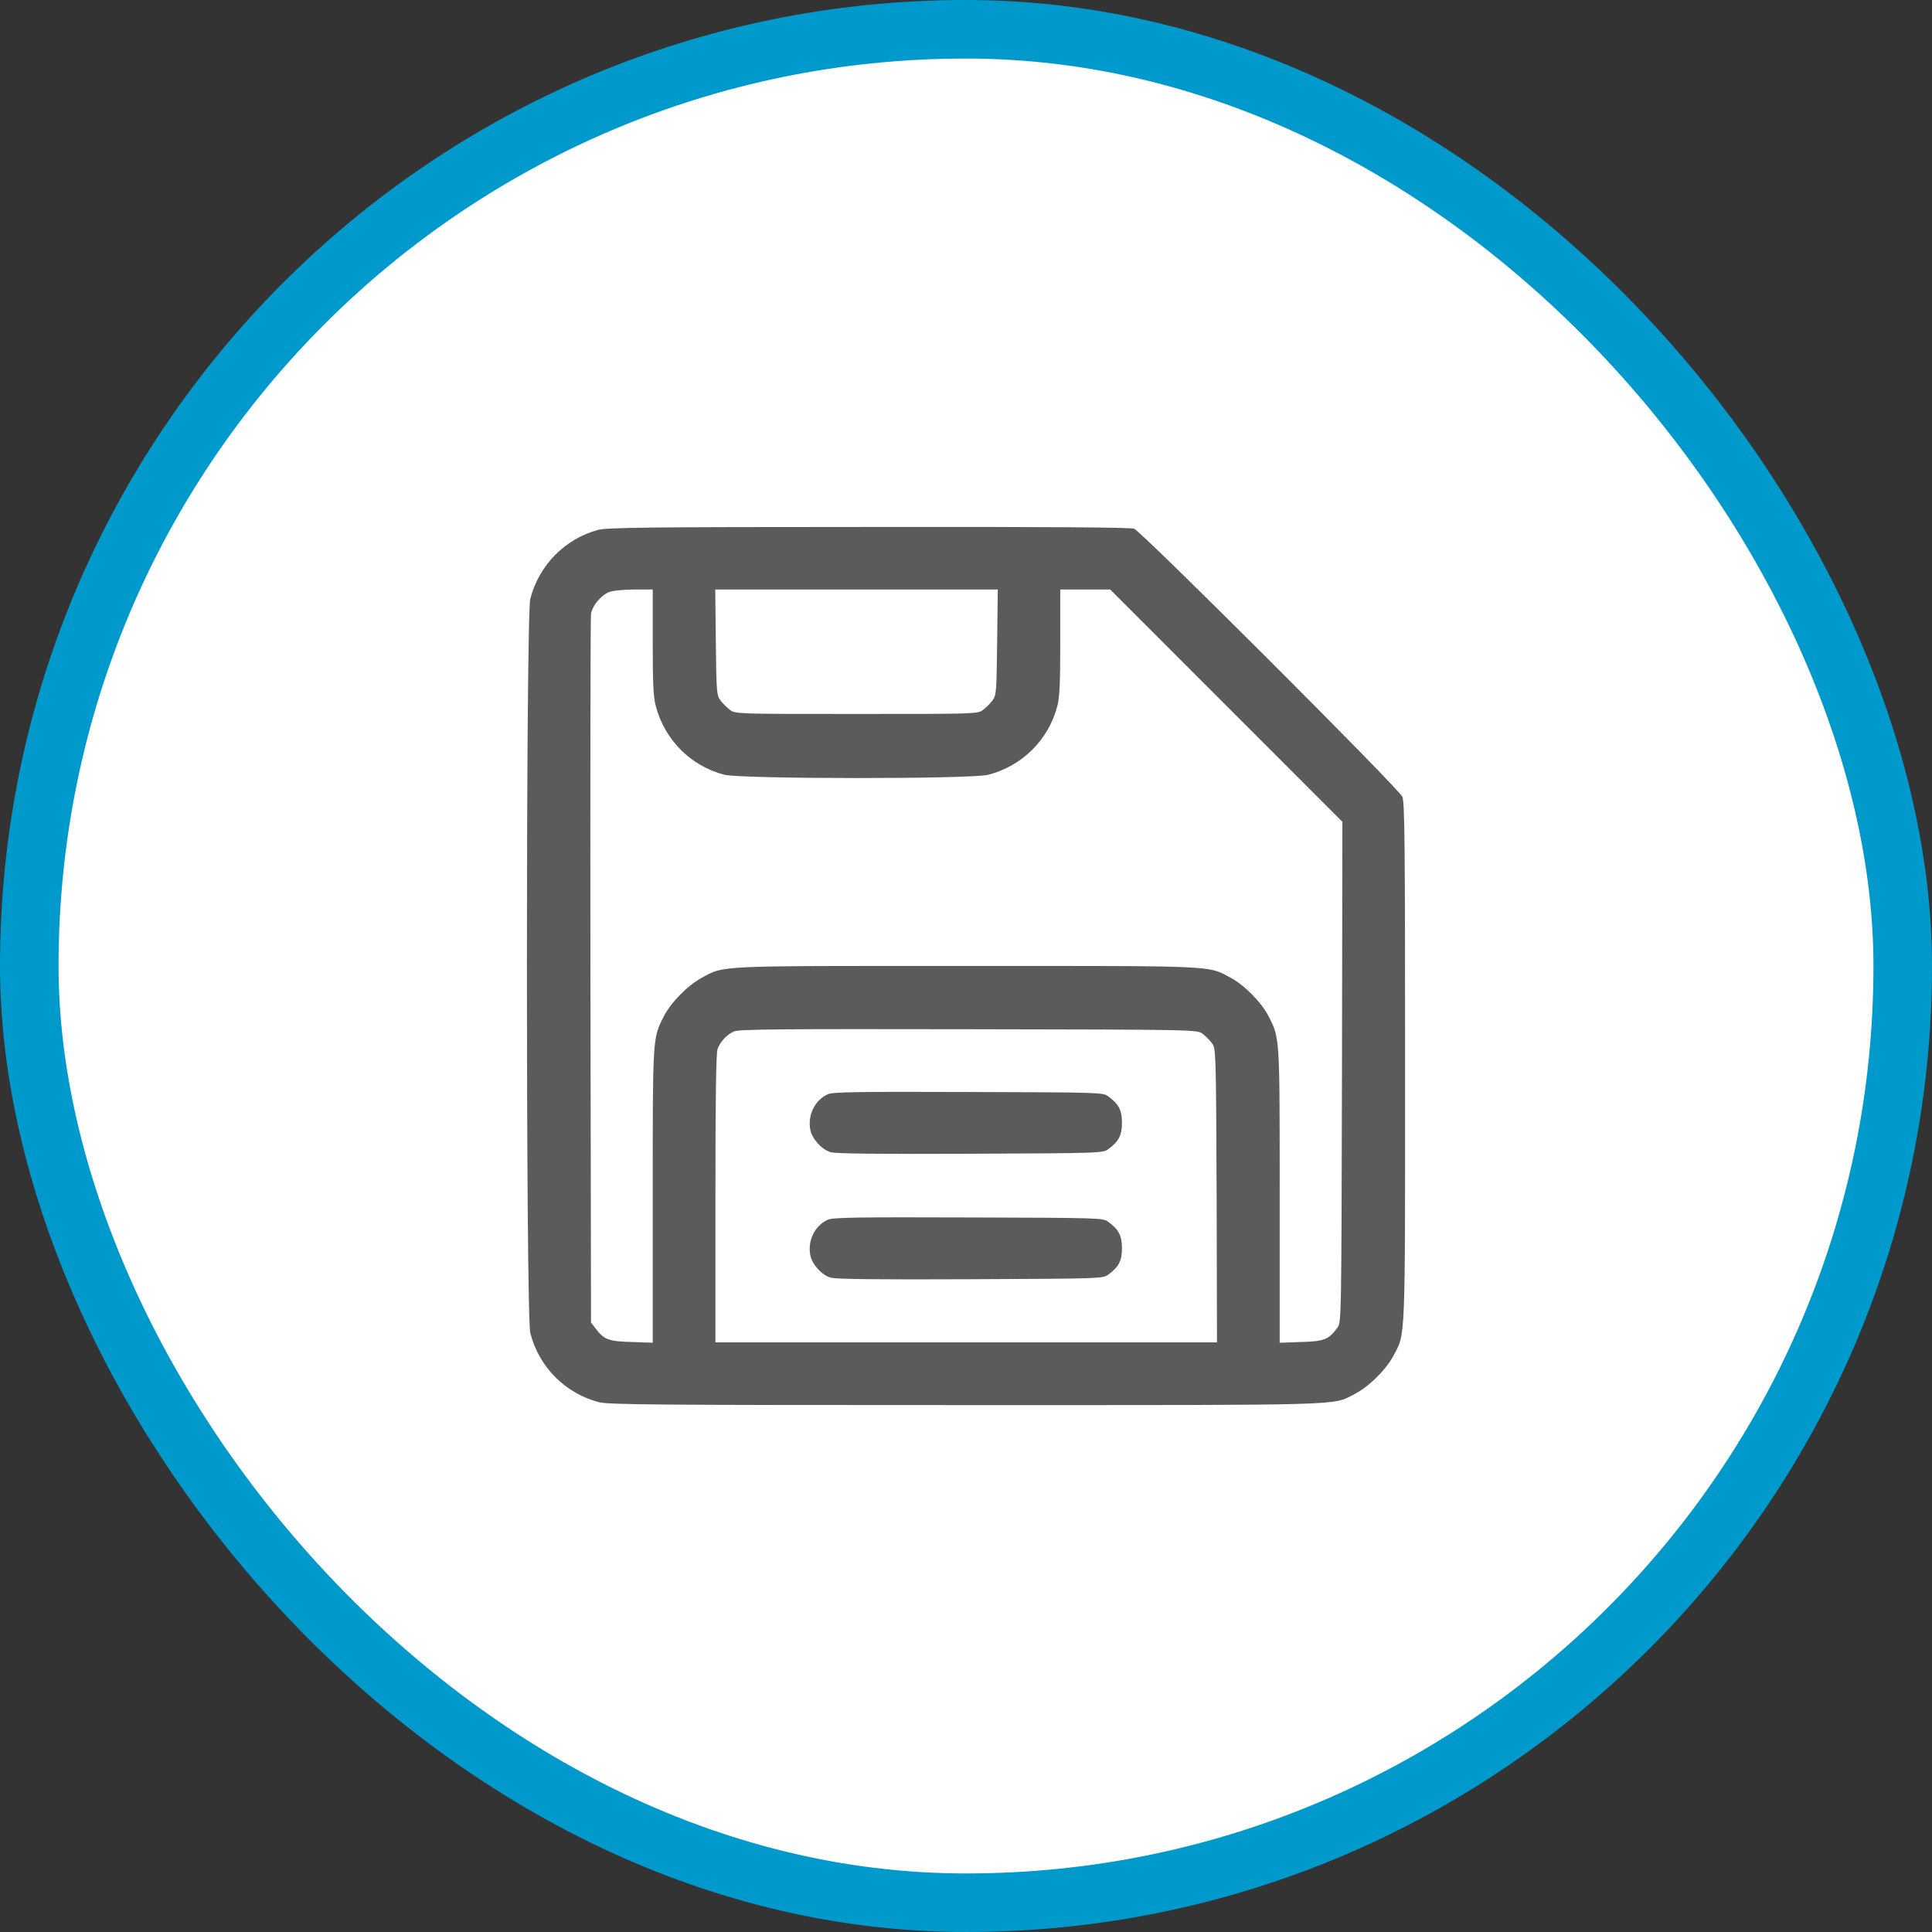 <svg width="33" height="33" viewBox="0 0 33 33" fill="none" xmlns="http://www.w3.org/2000/svg">
<rect x="0" y="0" width="33" height="33" fill="#333333" stroke="none"/>
<rect x="0.5" y="0.5" width="32" height="32" rx="16" fill="white"/>
<rect x="0.5" y="0.5" width="32" height="32" rx="16" stroke="#0099CC"/>
<path d="M10.216 9.051C9.65 9.202 9.208 9.654 9.058 10.226C8.981 10.514 8.981 22.483 9.058 22.771C9.208 23.35 9.653 23.799 10.229 23.95C10.403 23.993 11.156 24 16.504 24C23.13 24 22.745 24.01 23.137 23.812C23.374 23.692 23.669 23.401 23.796 23.166C24.01 22.761 24 23.022 24 18.15C24 14.422 23.993 13.699 23.953 13.609C23.893 13.468 19.499 9.078 19.372 9.031C19.308 9.007 17.849 8.997 14.837 9.001C11.069 9.001 10.37 9.011 10.216 9.051ZM11.149 10.966C11.149 11.653 11.159 11.907 11.2 12.055C11.35 12.634 11.795 13.083 12.371 13.233C12.662 13.307 16.594 13.31 16.882 13.233C17.461 13.083 17.909 12.637 18.06 12.061C18.1 11.907 18.11 11.663 18.11 10.966V10.069H18.963L22.929 14.037L22.922 18.314C22.912 22.573 22.912 22.59 22.842 22.68C22.695 22.881 22.618 22.912 22.223 22.922L21.858 22.935V20.427C21.858 17.704 21.861 17.738 21.671 17.363C21.55 17.125 21.259 16.83 21.025 16.703C20.623 16.488 20.831 16.499 16.504 16.499C12.177 16.499 12.384 16.488 11.983 16.703C11.748 16.83 11.457 17.125 11.337 17.363C11.146 17.738 11.149 17.704 11.149 20.427V22.935L10.784 22.922C10.39 22.912 10.313 22.881 10.165 22.68L10.095 22.59L10.085 16.589C10.082 13.287 10.085 10.541 10.095 10.481C10.119 10.347 10.259 10.176 10.396 10.116C10.457 10.089 10.627 10.072 10.825 10.069H11.149V10.966ZM17.032 10.97C17.022 11.82 17.019 11.877 16.952 11.964C16.915 12.014 16.842 12.088 16.791 12.125C16.701 12.195 16.668 12.195 14.63 12.195C12.592 12.195 12.558 12.195 12.468 12.125C12.418 12.088 12.344 12.014 12.307 11.964C12.24 11.877 12.237 11.82 12.227 10.97L12.217 10.069H17.043L17.032 10.97ZM20.54 17.657C20.59 17.694 20.663 17.768 20.7 17.818C20.77 17.908 20.77 17.945 20.781 20.42L20.787 22.928H12.22V20.47C12.22 18.809 12.23 17.979 12.257 17.915C12.304 17.791 12.414 17.671 12.538 17.617C12.622 17.58 13.341 17.574 16.544 17.58C20.429 17.587 20.449 17.587 20.54 17.657Z" fill="#5B5B5B"/>
<path d="M14.144 18.689C13.92 18.786 13.793 19.044 13.84 19.295C13.87 19.452 14.037 19.636 14.188 19.68C14.272 19.707 15.048 19.713 16.577 19.707C18.803 19.697 18.843 19.697 18.933 19.626C19.111 19.496 19.164 19.389 19.164 19.178C19.164 18.967 19.111 18.86 18.933 18.729C18.843 18.659 18.806 18.659 16.544 18.652C14.683 18.645 14.225 18.652 14.144 18.689Z" fill="#5B5B5B"/>
<path d="M14.144 20.832C13.92 20.929 13.793 21.187 13.84 21.438C13.87 21.596 14.037 21.78 14.188 21.823C14.272 21.85 15.048 21.857 16.577 21.85C18.803 21.84 18.843 21.84 18.933 21.77C19.111 21.639 19.164 21.532 19.164 21.321C19.164 21.11 19.111 21.003 18.933 20.872C18.843 20.802 18.806 20.802 16.544 20.795C14.683 20.788 14.225 20.795 14.144 20.832Z" fill="#5B5B5B"/>
</svg>
